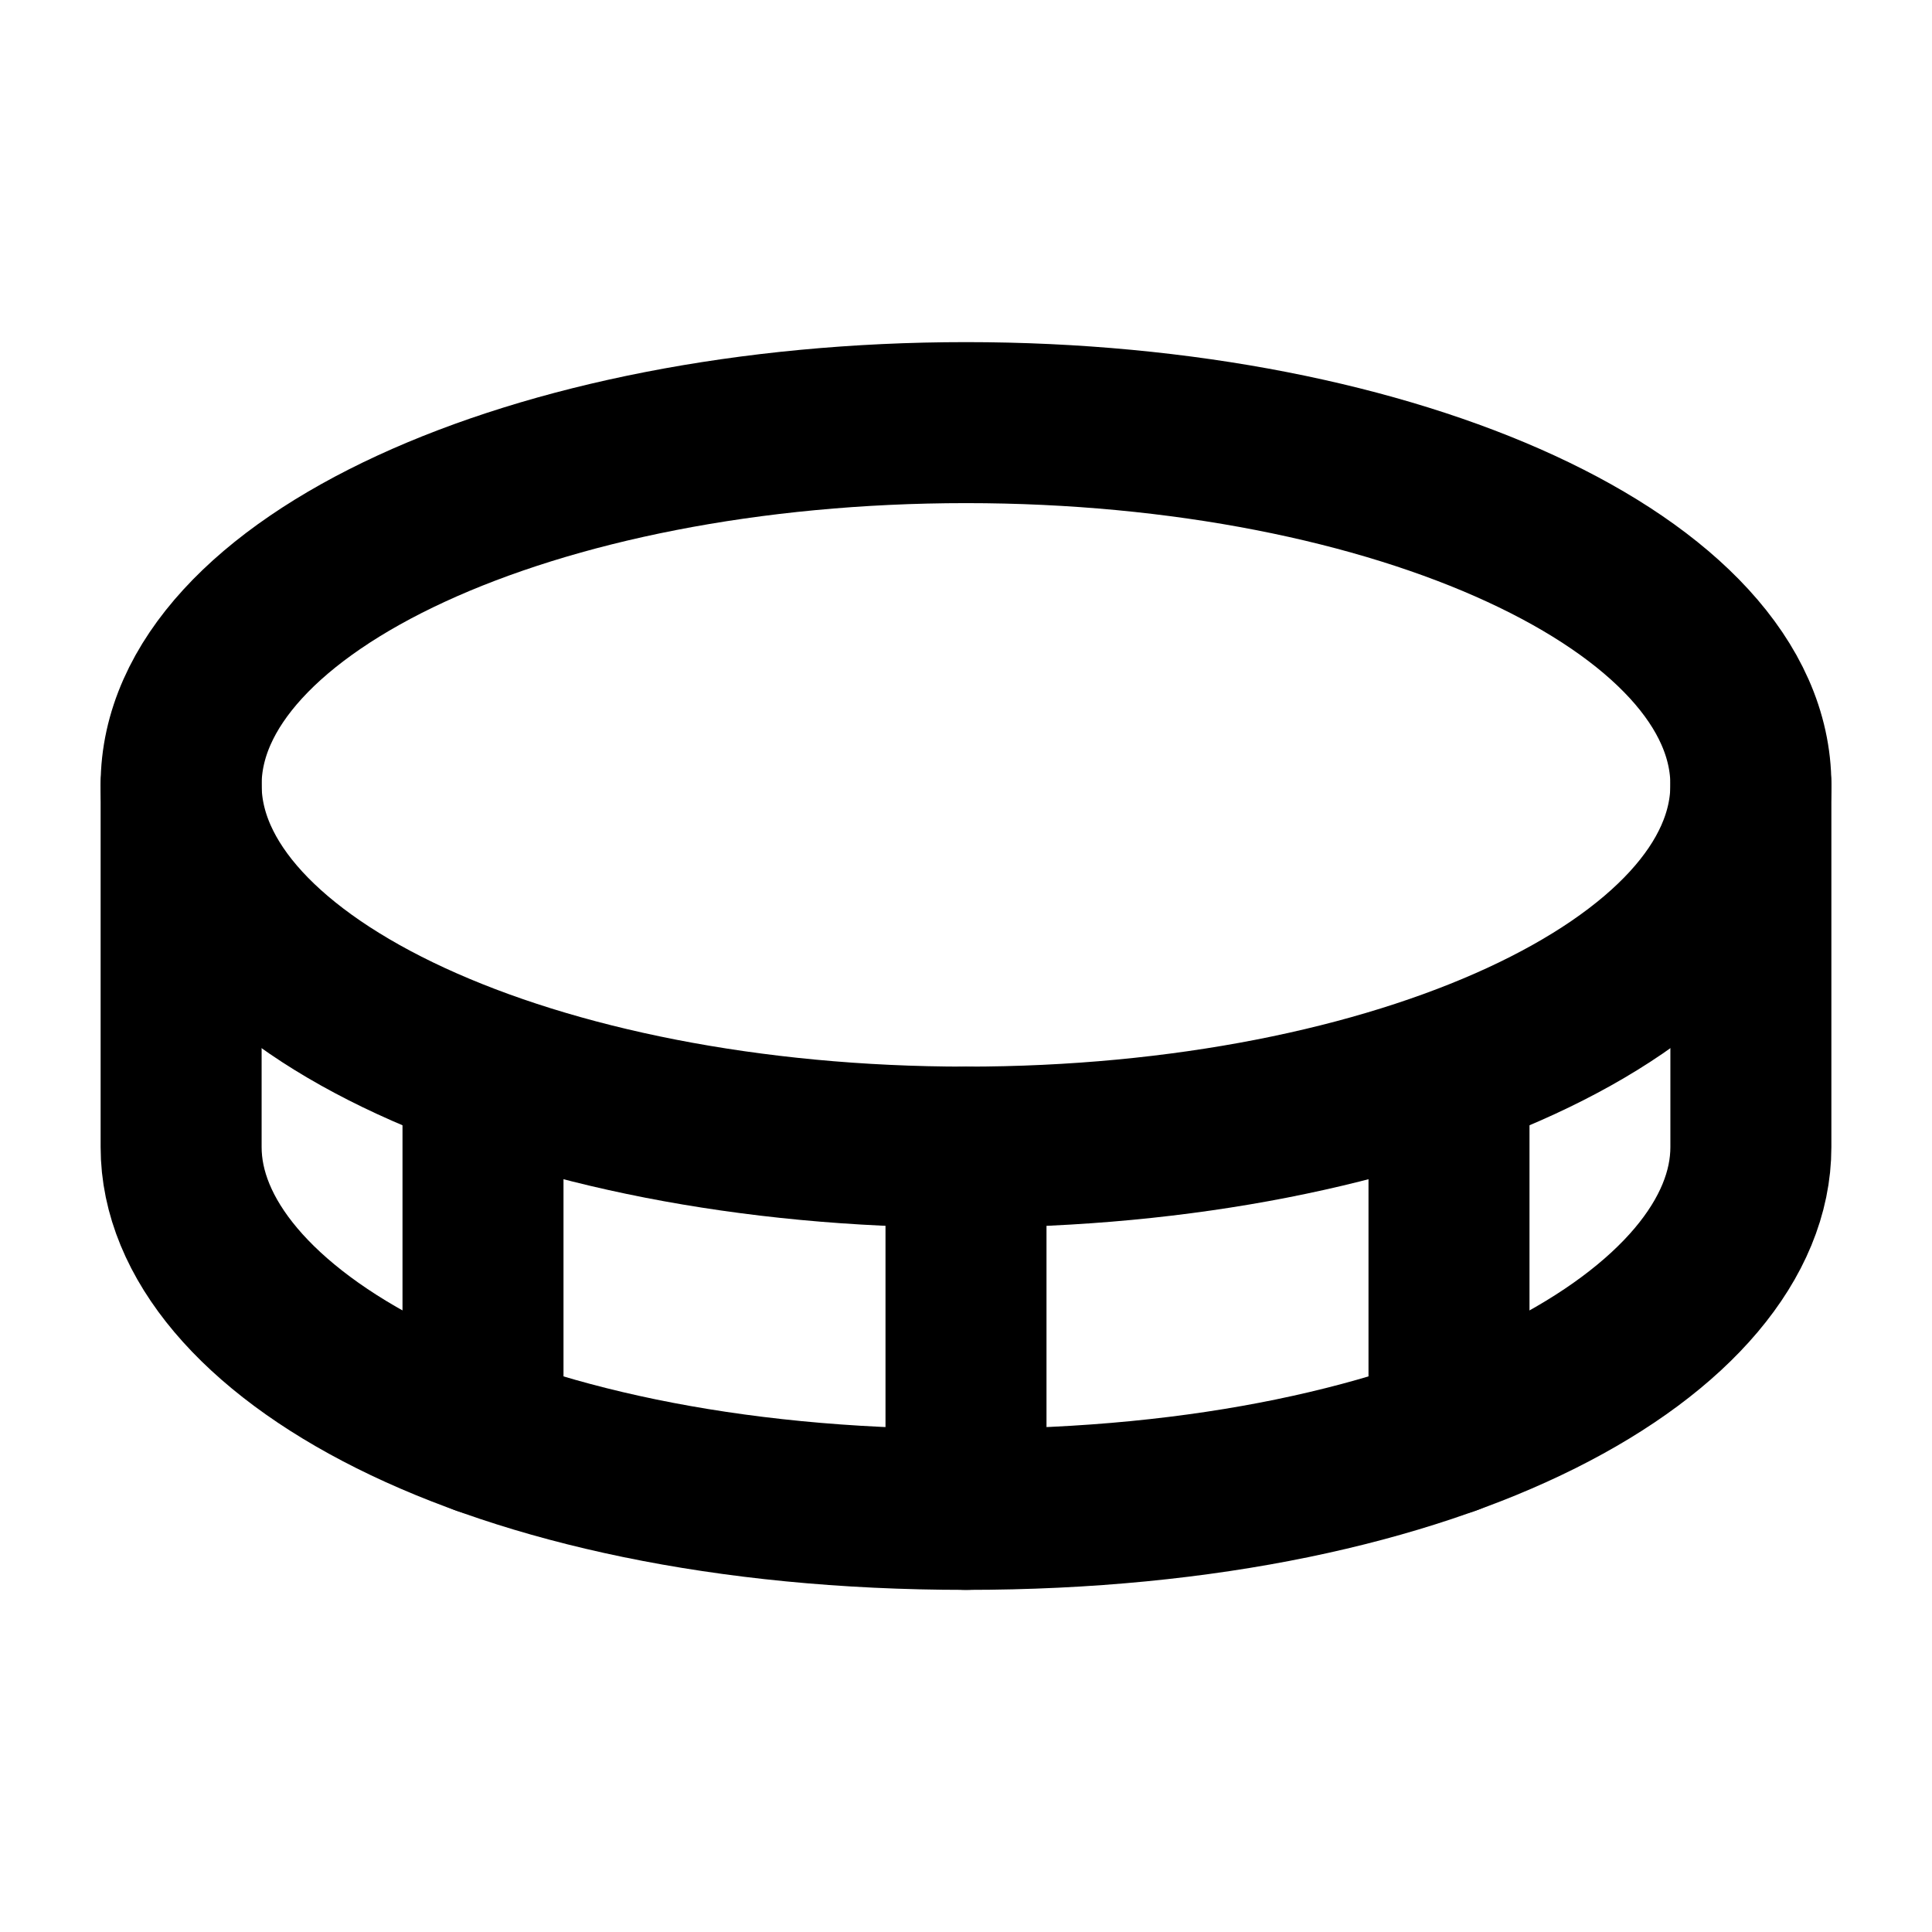 <svg width="24" height="24" viewBox="0 0 24 24" fill="none" xmlns="http://www.w3.org/2000/svg">
<path d="M12 14.25C17.385 14.25 21.75 12.235 21.75 9.75C21.75 7.265 17.385 5.25 12 5.25C6.615 5.25 2.25 7.265 2.25 9.75C2.25 12.235 6.615 14.25 12 14.25Z" stroke="black" stroke-width="2" stroke-linecap="round" stroke-linejoin="round"/>
<path d="M12 14.25V18.75" stroke="black" stroke-width="2" stroke-linecap="round" stroke-linejoin="round"/>
<path d="M2.25 9.75V14.25C2.25 16.5 6 18.75 12 18.75C18 18.75 21.75 16.5 21.75 14.25V9.75" stroke="black" stroke-width="2" stroke-linecap="round" stroke-linejoin="round"/>
<path d="M18 13.323V17.823" stroke="black" stroke-width="2" stroke-linecap="round" stroke-linejoin="round"/>
<path d="M6 13.323V17.823" stroke="black" stroke-width="2" stroke-linecap="round" stroke-linejoin="round"/>
</svg>
